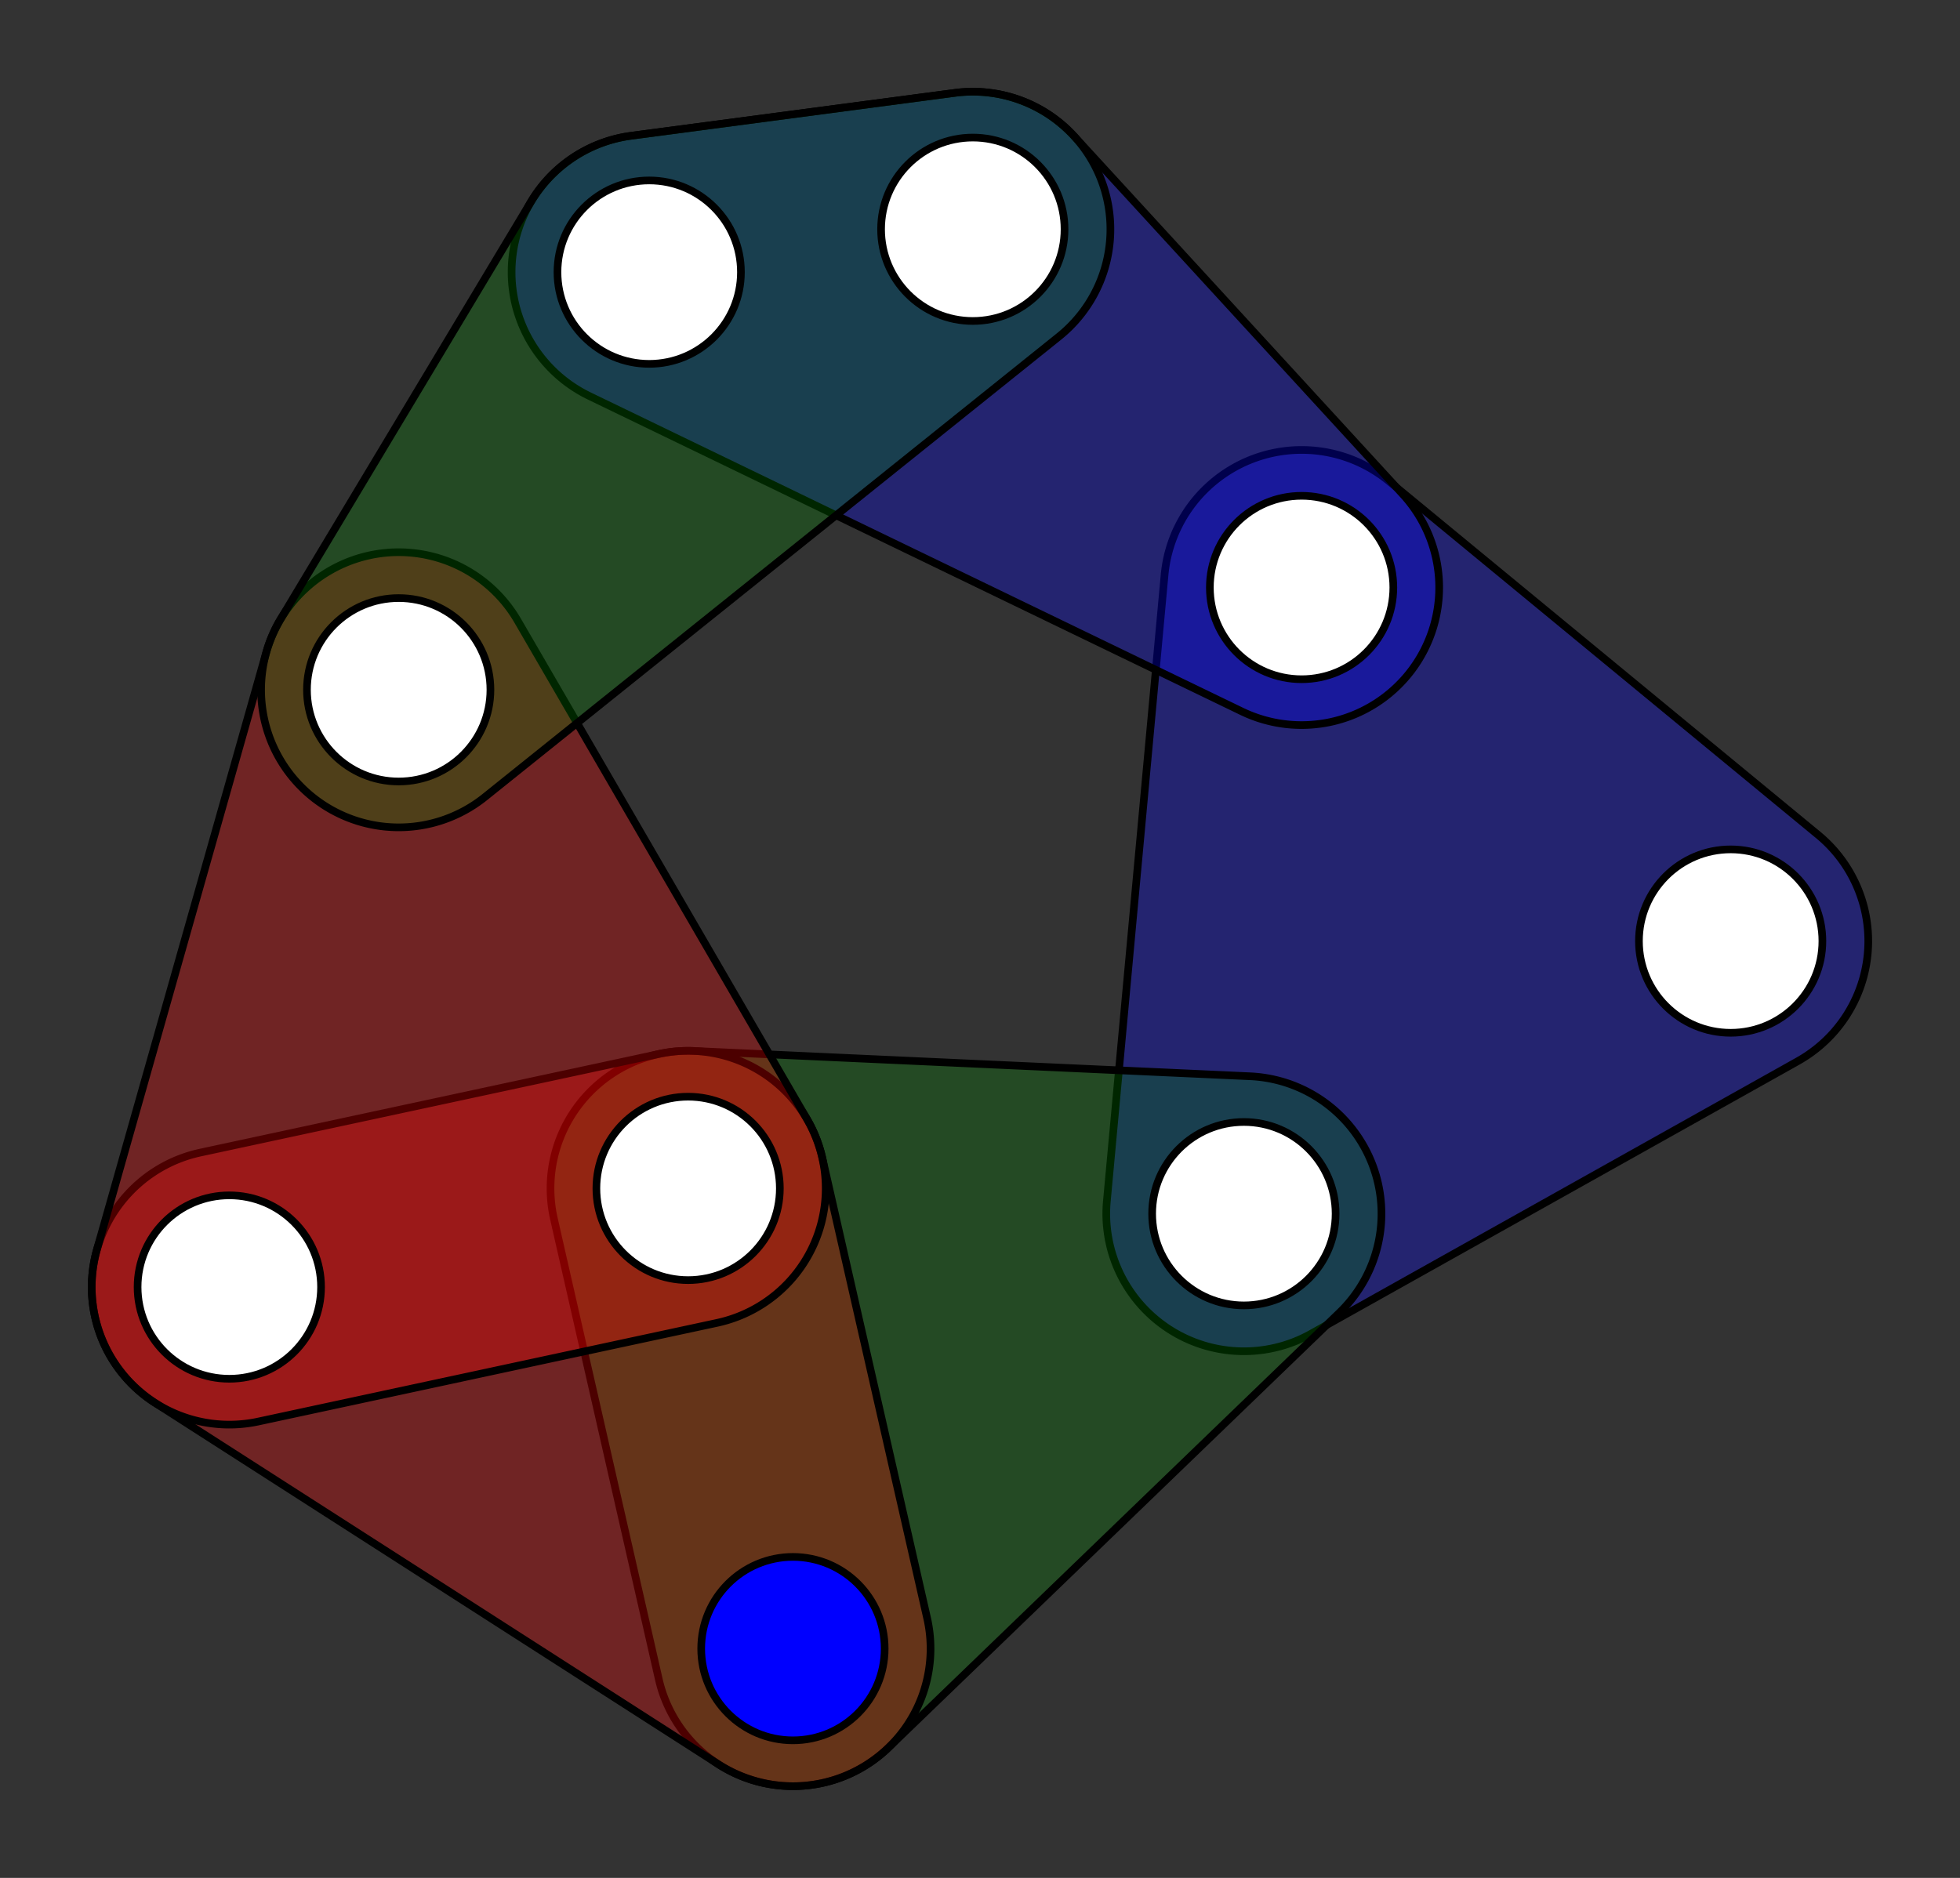 <?xml version="1.0" encoding="utf-8"?>
<svg version="1.1" xmlns="http://www.w3.org/2000/svg" viewBox="-1.68 -12 256.4 245.72">
    <rect x="-1.68" y="-12" width="256.4" height="245.72" fill="#333333" stroke="none"/>
    <path d="
        M 233.517 126.844
        L 169.837 162.514
        A 18 18 0 0 1 143.116 145.158
        L 150.666 63.224
        A 18 18 0 0 1 180.039 50.986
        L 236.169 97.25
        A 18 18 0 0 1 233.517 126.844
        " fill="blue" fill-opacity="0.3" stroke="black" stroke-opacity="1" stroke-width="1" stroke-linecap="round" />
    <path d="
        M 173.537 159.764
        L 114.547 216.674
        A 18 18 0 0 1 84.499 207.717
        L 70.786 147.497
        A 18 18 0 0 1 89.156 125.519
        L 161.859 128.829
        A 18 18 0 0 1 173.537 159.764
        " fill="green" fill-opacity="0.3" stroke="black" stroke-opacity="1" stroke-width="1" stroke-linecap="round" />
    <path d="
        M 105.888 139.503
        L 119.601 199.723
        A 18 18 0 0 1 92.329 218.869
        L 18.599 171.559
        A 18 18 0 0 1 24.535 138.813
        L 84.552 125.903
        A 18 18 0 0 1 105.888 139.503
        " fill="red" fill-opacity="0.3" stroke="black" stroke-opacity="1" stroke-width="1" stroke-linecap="round" />
    <path d="
        M 92.122 161.097
        L 32.105 174.007
        A 18 18 0 0 1 11.002 151.501
        L 33.158 73.348
        A 18 18 0 0 1 66.044 69.222
        L 103.905 134.465
        A 18 18 0 0 1 92.122 161.097
        " fill="red" fill-opacity="0.3" stroke="black" stroke-opacity="1" stroke-width="1" stroke-linecap="round" />
    <path d="
        M 138.843 5.831
        L 181.853 52.707
        A 18 18 0 0 1 160.755 81.081
        L 75.412 39.816
        A 18 18 0 0 1 80.882 5.767
        L 123.215 0.156
        A 18 18 0 0 1 138.843 5.831
        " fill="blue" fill-opacity="0.3" stroke="black" stroke-opacity="1" stroke-width="1" stroke-linecap="round" />
    <path d="
        M 136.844 32.04
        L 61.74 92.297
        A 18 18 0 0 1 35.039 69
        L 67.81 14.354
        A 18 18 0 0 1 80.882 5.767
        L 123.215 0.156
        A 18 18 0 0 1 136.844 32.04
        " fill="green" fill-opacity="0.3" stroke="black" stroke-opacity="1" stroke-width="1" stroke-linecap="round" />
    <circle r="12" cx="161.04" cy="146.81" fill="white" fill-opacity="1" stroke="black" stroke-opacity="1" stroke-width="1" stroke-linecap="round" />
    <circle r="12" cx="224.72" cy="111.14" fill="white" fill-opacity="1" stroke="black" stroke-opacity="1" stroke-width="1" stroke-linecap="round" />
    <circle r="12" cx="168.59" cy="64.876" fill="white" fill-opacity="1" stroke="black" stroke-opacity="1" stroke-width="1" stroke-linecap="round" />
    <circle r="12" cx="102.05" cy="203.72" fill="blue" fill-opacity="1" stroke="black" stroke-opacity="1" stroke-width="1" stroke-linecap="round" />
    <circle r="12" cx="88.337" cy="143.5" fill="white" fill-opacity="1" stroke="black" stroke-opacity="1" stroke-width="1" stroke-linecap="round" />
    <circle r="12" cx="28.32" cy="156.41" fill="white" fill-opacity="1" stroke="black" stroke-opacity="1" stroke-width="1" stroke-linecap="round" />
    <circle r="12" cx="83.247" cy="23.611" fill="white" fill-opacity="1" stroke="black" stroke-opacity="1" stroke-width="1" stroke-linecap="round" />
    <circle r="12" cx="125.58" cy="18" fill="white" fill-opacity="1" stroke="black" stroke-opacity="1" stroke-width="1" stroke-linecap="round" />
    <circle r="12" cx="50.476" cy="78.257" fill="white" fill-opacity="1" stroke="black" stroke-opacity="1" stroke-width="1" stroke-linecap="round" />
</svg>
